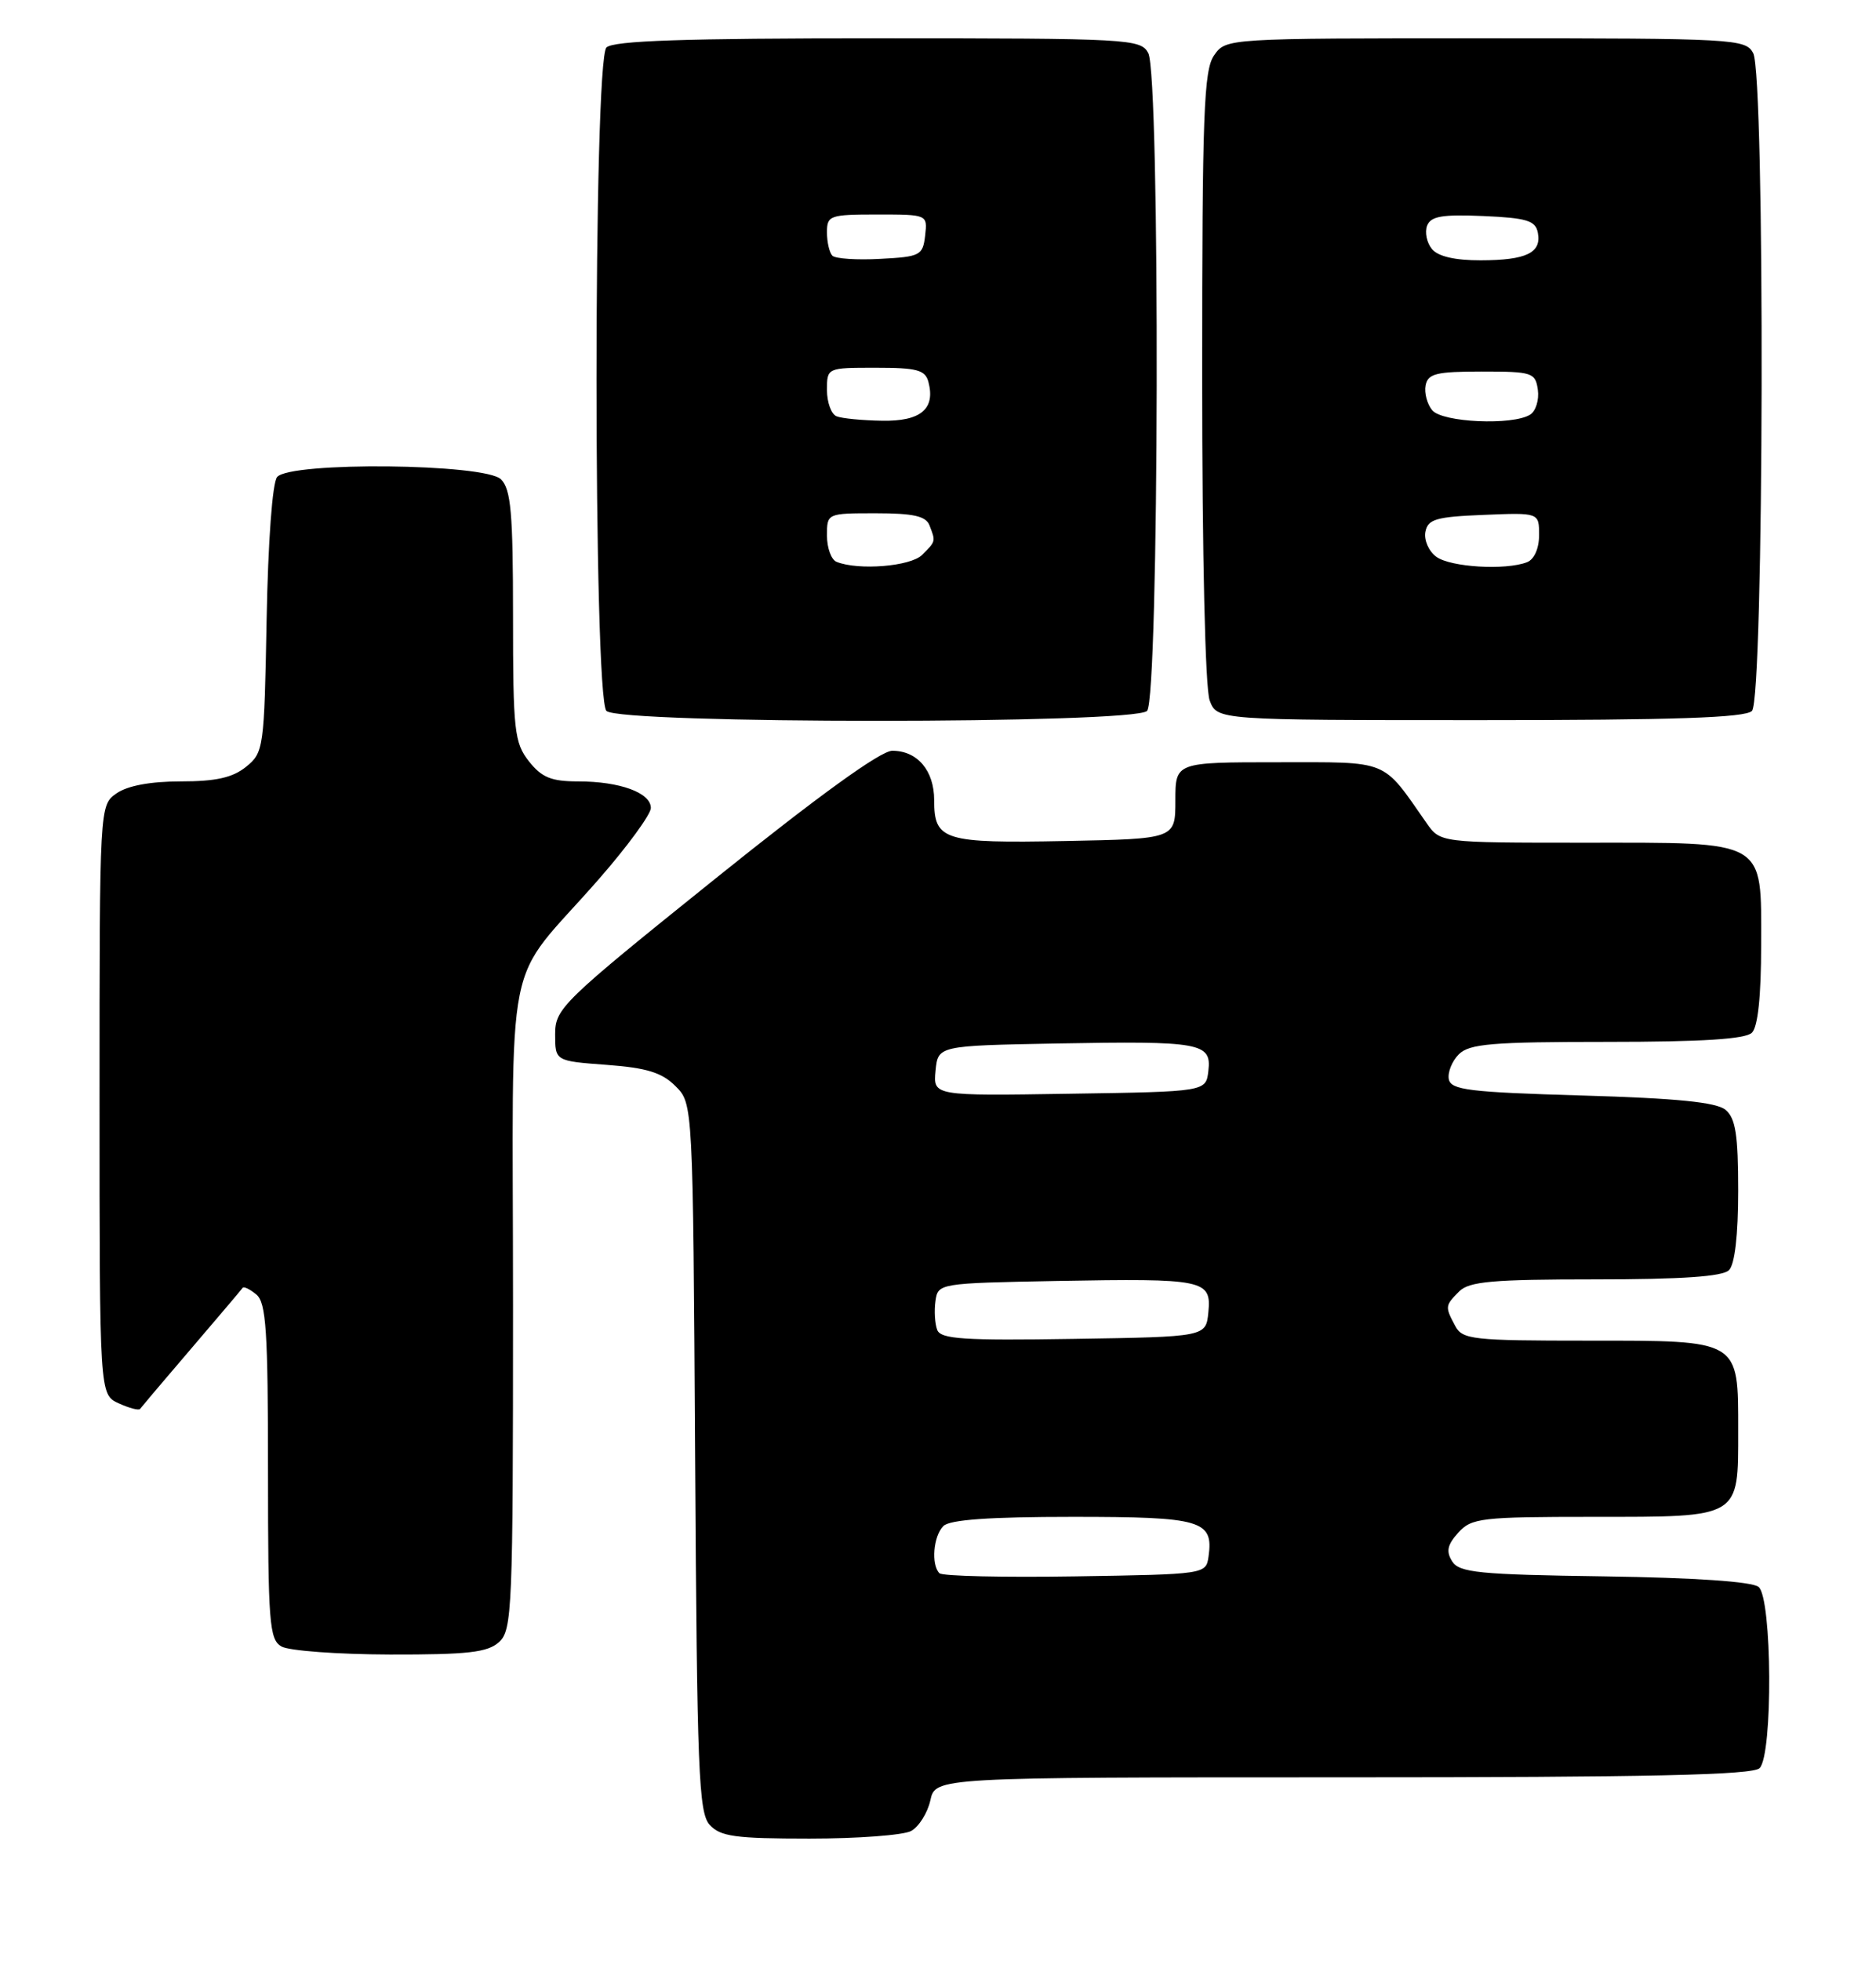 <?xml version="1.0" encoding="UTF-8" standalone="no"?>
<!DOCTYPE svg PUBLIC "-//W3C//DTD SVG 1.1//EN" "http://www.w3.org/Graphics/SVG/1.1/DTD/svg11.dtd" >
<svg xmlns="http://www.w3.org/2000/svg" xmlns:xlink="http://www.w3.org/1999/xlink" version="1.1" viewBox="0 0 245 256">
 <g >
 <path fill="currentColor"
d=" M 118.98 239.01 C 120.00 238.46 121.13 236.66 121.50 235.01 C 122.16 232.00 122.16 232.00 175.38 232.00 C 215.44 232.00 228.90 231.70 229.80 230.80 C 231.55 229.05 231.44 208.61 229.67 207.15 C 228.84 206.45 221.35 205.94 209.53 205.77 C 193.13 205.54 190.58 205.28 189.65 203.81 C 188.83 202.51 189.02 201.64 190.45 200.06 C 192.18 198.15 193.43 198.00 208.08 198.00 C 227.39 198.00 227.00 198.23 227.00 186.76 C 227.00 174.80 227.34 175.00 207.38 175.00 C 192.28 175.00 190.99 174.86 190.04 173.07 C 188.70 170.56 188.71 170.43 190.57 168.57 C 191.87 167.27 194.95 167.00 208.37 167.00 C 219.66 167.00 224.97 166.63 225.80 165.80 C 226.56 165.04 227.00 161.23 227.00 155.42 C 227.00 148.12 226.66 145.97 225.35 144.87 C 224.15 143.88 219.02 143.36 206.61 143.00 C 191.87 142.57 189.48 142.28 189.21 140.87 C 189.04 139.98 189.63 138.51 190.52 137.62 C 191.89 136.25 194.86 136.00 209.87 136.00 C 222.33 136.00 227.96 135.64 228.80 134.80 C 229.58 134.02 230.00 129.99 230.00 123.36 C 230.00 109.46 230.94 110.00 206.82 110.00 C 188.09 110.00 188.09 110.00 186.30 107.43 C 180.42 99.02 181.60 99.50 166.84 99.50 C 153.50 99.50 153.50 99.50 153.50 104.50 C 153.50 109.50 153.50 109.50 139.14 109.78 C 123.22 110.09 122.00 109.71 122.00 104.45 C 122.00 100.58 119.81 98.00 116.53 98.00 C 115.01 98.00 106.93 103.84 93.35 114.75 C 73.38 130.79 72.50 131.65 72.50 135.00 C 72.50 138.50 72.50 138.50 79.22 139.00 C 84.46 139.39 86.45 140.00 88.22 141.78 C 90.50 144.05 90.50 144.05 90.78 190.23 C 91.03 231.21 91.24 236.61 92.68 238.20 C 94.07 239.73 96.01 240.00 105.72 240.00 C 112.00 240.00 117.97 239.55 118.98 239.01 Z  M 65.17 214.35 C 66.89 212.79 67.00 210.10 67.00 170.48 C 67.00 122.10 65.57 129.22 78.22 114.74 C 81.95 110.48 85.00 106.30 85.00 105.47 C 85.00 103.48 80.95 102.00 75.51 102.00 C 71.99 102.00 70.75 101.49 69.07 99.37 C 67.17 96.94 67.00 95.41 67.00 80.44 C 67.00 66.96 66.73 63.87 65.43 62.57 C 63.36 60.50 37.88 60.24 36.19 62.27 C 35.57 63.02 35.01 70.68 34.82 80.86 C 34.51 97.67 34.43 98.24 32.14 100.09 C 30.39 101.51 28.19 102.00 23.61 102.00 C 19.65 102.00 16.65 102.56 15.22 103.56 C 13.00 105.11 13.00 105.11 13.00 143.58 C 13.00 182.04 13.00 182.04 15.50 183.18 C 16.88 183.81 18.14 184.14 18.29 183.91 C 18.45 183.69 21.47 180.12 25.00 176.00 C 28.53 171.88 31.54 168.32 31.69 168.11 C 31.83 167.89 32.64 168.28 33.48 168.98 C 34.76 170.04 35.00 173.74 35.00 192.07 C 35.00 211.81 35.17 214.00 36.75 214.92 C 37.71 215.48 44.09 215.95 50.92 215.97 C 61.11 215.99 63.67 215.70 65.17 214.35 Z  M 149.80 92.80 C 151.38 91.22 151.53 9.86 149.96 6.93 C 148.97 5.08 147.52 5.00 114.66 5.00 C 89.35 5.00 80.09 5.31 79.20 6.20 C 77.47 7.93 77.47 91.07 79.20 92.80 C 80.92 94.52 148.08 94.52 149.80 92.80 Z  M 228.80 92.80 C 230.38 91.22 230.53 9.86 228.96 6.93 C 227.97 5.08 226.52 5.00 194.02 5.00 C 160.12 5.00 160.11 5.00 158.56 7.22 C 157.21 9.14 157.00 14.83 157.00 49.16 C 157.00 72.54 157.40 89.92 157.98 91.43 C 158.95 94.00 158.95 94.00 193.28 94.00 C 218.64 94.00 227.91 93.69 228.80 92.80 Z  M 122.69 205.36 C 121.58 204.25 121.89 200.51 123.20 199.20 C 124.03 198.37 129.22 198.00 140.08 198.00 C 156.95 198.00 158.50 198.45 157.83 203.19 C 157.50 205.49 157.40 205.50 140.44 205.77 C 131.06 205.92 123.07 205.74 122.69 205.36 Z  M 122.40 173.60 C 122.09 172.80 121.99 171.10 122.17 169.82 C 122.50 167.52 122.64 167.50 138.00 167.21 C 157.30 166.86 158.22 167.05 157.81 171.28 C 157.50 174.50 157.50 174.50 140.23 174.77 C 125.88 175.00 122.86 174.80 122.40 173.60 Z  M 122.18 139.77 C 122.50 136.50 122.50 136.50 138.00 136.21 C 156.83 135.87 158.24 136.12 157.81 139.78 C 157.50 142.50 157.50 142.50 139.68 142.77 C 121.87 143.05 121.87 143.05 122.18 139.77 Z  M 109.25 73.34 C 108.56 73.06 108.00 71.52 108.00 69.92 C 108.00 67.00 108.00 67.00 114.39 67.00 C 119.30 67.00 120.93 67.37 121.39 68.58 C 122.21 70.70 122.22 70.64 120.43 72.43 C 118.92 73.94 112.11 74.49 109.25 73.34 Z  M 109.25 54.34 C 108.56 54.06 108.00 52.52 108.00 50.92 C 108.00 48.00 108.00 48.00 114.38 48.00 C 119.76 48.00 120.84 48.29 121.25 49.86 C 122.18 53.39 120.24 55.01 115.20 54.92 C 112.62 54.88 109.94 54.62 109.25 54.34 Z  M 108.71 33.38 C 108.32 32.99 108.00 31.62 108.00 30.33 C 108.00 28.13 108.35 28.00 114.57 28.00 C 121.13 28.00 121.13 28.00 120.82 30.75 C 120.52 33.34 120.18 33.52 114.96 33.79 C 111.91 33.96 109.10 33.77 108.71 33.38 Z  M 187.58 72.68 C 186.59 71.96 185.95 70.50 186.15 69.43 C 186.47 67.77 187.53 67.46 193.76 67.21 C 201.00 66.91 201.00 66.91 201.00 69.85 C 201.00 71.60 200.36 73.03 199.42 73.39 C 196.61 74.47 189.44 74.04 187.58 72.68 Z  M 187.04 53.55 C 186.38 52.75 185.99 51.29 186.18 50.30 C 186.48 48.77 187.58 48.50 193.51 48.50 C 200.12 48.50 200.52 48.63 200.84 50.89 C 201.02 52.20 200.57 53.66 199.84 54.12 C 197.56 55.56 188.37 55.15 187.04 53.55 Z  M 187.01 32.51 C 186.33 31.69 186.05 30.32 186.37 29.47 C 186.85 28.22 188.34 27.97 193.73 28.20 C 199.41 28.45 200.54 28.80 200.84 30.38 C 201.34 33.00 199.34 33.97 193.37 33.98 C 190.04 33.99 187.81 33.48 187.01 32.51 Z "/>
</g>
</svg>